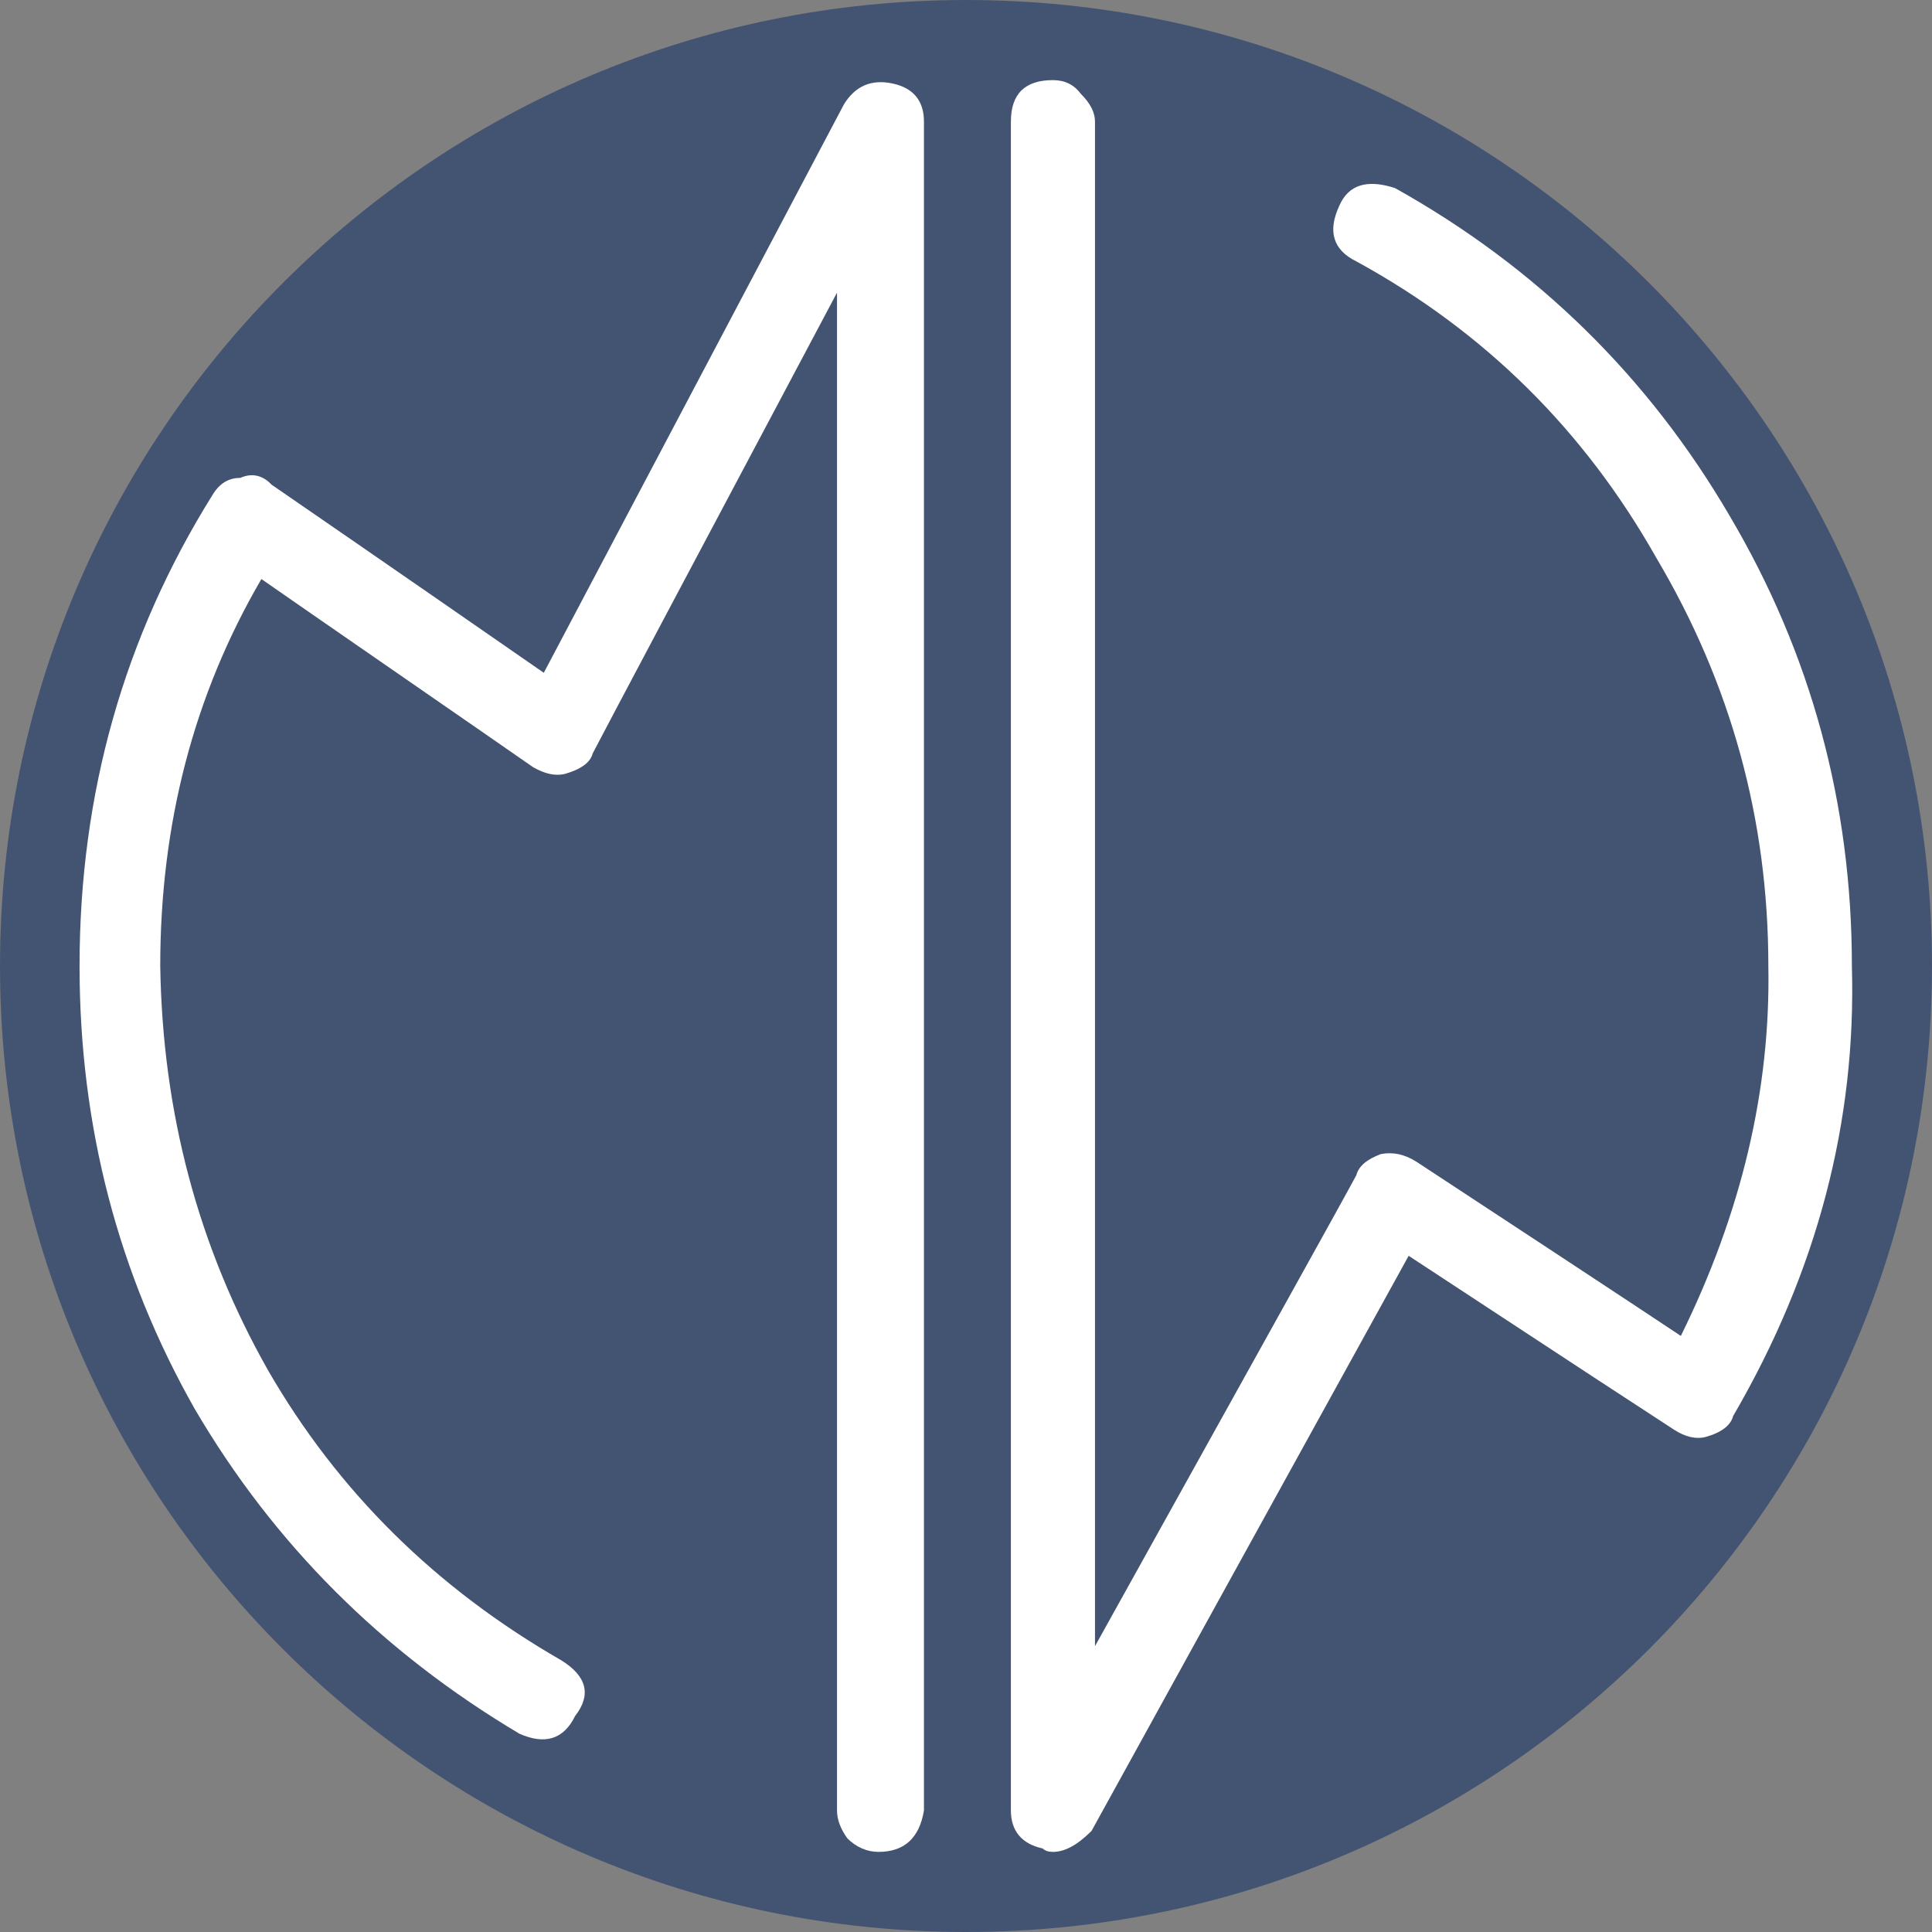 <?xml version="1.0" encoding="UTF-8" standalone="no"?>
<!DOCTYPE svg PUBLIC "-//W3C//DTD SVG 1.1//EN" "http://www.w3.org/Graphics/SVG/1.1/DTD/svg11.dtd">
<svg version="1.1" xmlns="http://www.w3.org/2000/svg" xmlns:xlink="http://www.w3.org/1999/xlink" preserveAspectRatio="xMidYMid meet" viewBox="0 0 34 34" width="34" height="34"><rect x="0" y="0" width="34" height="34" fill="#808080" stroke="none"/><defs><path d="M34 17C34 26.39 26.39 34 17 34C7.61 34 0 26.39 0 17C0 7.61 7.61 0 17 0C26.39 0 34 7.61 34 17Z" id="a5zHb07Ma"></path><path d="M18.53 32.59C18.45 32.59 18.39 32.57 18.35 32.53C17.98 32.45 17.79 32.22 17.79 31.86C17.79 28.88 17.79 5.12 17.79 2.14C17.79 1.65 18.04 1.41 18.53 1.41C18.74 1.41 18.9 1.49 19.02 1.65C19.19 1.82 19.27 1.98 19.27 2.14C19.27 3.93 19.27 12.87 19.27 28.97C22.03 24 23.57 21.24 23.87 20.68C23.91 20.52 24.06 20.4 24.3 20.31C24.51 20.27 24.71 20.31 24.92 20.44C25.38 20.74 29.12 23.2 29.58 23.51C30.65 21.34 31.16 19.17 31.12 17C31.12 14.42 30.46 12.03 29.15 9.82C27.88 7.57 26.12 5.83 23.87 4.6C23.46 4.4 23.36 4.07 23.57 3.62C23.73 3.25 24.06 3.15 24.55 3.31C27.04 4.7 29.01 6.63 30.44 9.08C31.87 11.5 32.59 14.14 32.59 17C32.67 19.74 31.98 22.38 30.5 24.92C30.46 25.08 30.3 25.21 30.01 25.29C29.85 25.33 29.66 25.29 29.46 25.16C29.15 24.96 27.59 23.94 24.79 22.1C21.44 28.17 19.58 31.55 19.21 32.22C18.96 32.47 18.74 32.59 18.53 32.59" id="a97PEiTvF"></path><path d="M15.46 32.59C15.26 32.59 15.07 32.51 14.91 32.35C14.79 32.18 14.73 32.02 14.73 31.86C14.73 30.08 14.73 21.17 14.73 5.15C12.15 10.01 10.71 12.72 10.43 13.26C10.39 13.42 10.22 13.54 9.94 13.62C9.77 13.66 9.59 13.62 9.38 13.5C8.91 13.17 5.07 10.52 4.6 10.19C3.41 12.23 2.82 14.5 2.82 17C2.86 19.58 3.49 21.95 4.72 24.12C5.95 26.25 7.67 27.95 9.88 29.22C10.33 29.5 10.41 29.83 10.12 30.2C9.92 30.61 9.59 30.71 9.14 30.51C6.72 29.07 4.82 27.17 3.43 24.8C2.08 22.42 1.4 19.82 1.4 17C1.4 13.97 2.18 11.21 3.74 8.71C3.86 8.51 4.02 8.41 4.23 8.41C4.43 8.32 4.62 8.36 4.78 8.53C5.1 8.75 6.7 9.85 9.57 11.84C12.74 5.84 14.5 2.5 14.85 1.84C15.05 1.51 15.34 1.39 15.71 1.47C16.08 1.55 16.26 1.78 16.26 2.14C16.26 5.12 16.26 28.88 16.26 31.86C16.18 32.35 15.91 32.59 15.46 32.59" id="f55b5XJw7k"></path></defs><g><g><g><use xlink:href="#a5zHb07Ma" opacity="1" fill="#435472" fill-opacity="1"></use><g><use xlink:href="#a5zHb07Ma" opacity="1" fill-opacity="0" stroke="#000000" stroke-width="0" stroke-opacity="1"></use></g></g><g><use xlink:href="#a97PEiTvF" opacity="1" fill="#ffffff" fill-opacity="1"></use><g><use xlink:href="#a97PEiTvF" opacity="1" fill-opacity="0" stroke="#435472" stroke-width="0" stroke-opacity="1"></use></g></g><g><use xlink:href="#f55b5XJw7k" opacity="1" fill="#ffffff" fill-opacity="1"></use><g><use xlink:href="#f55b5XJw7k" opacity="1" fill-opacity="0" stroke="#435472" stroke-width="0" stroke-opacity="1"></use></g></g></g></g></svg>